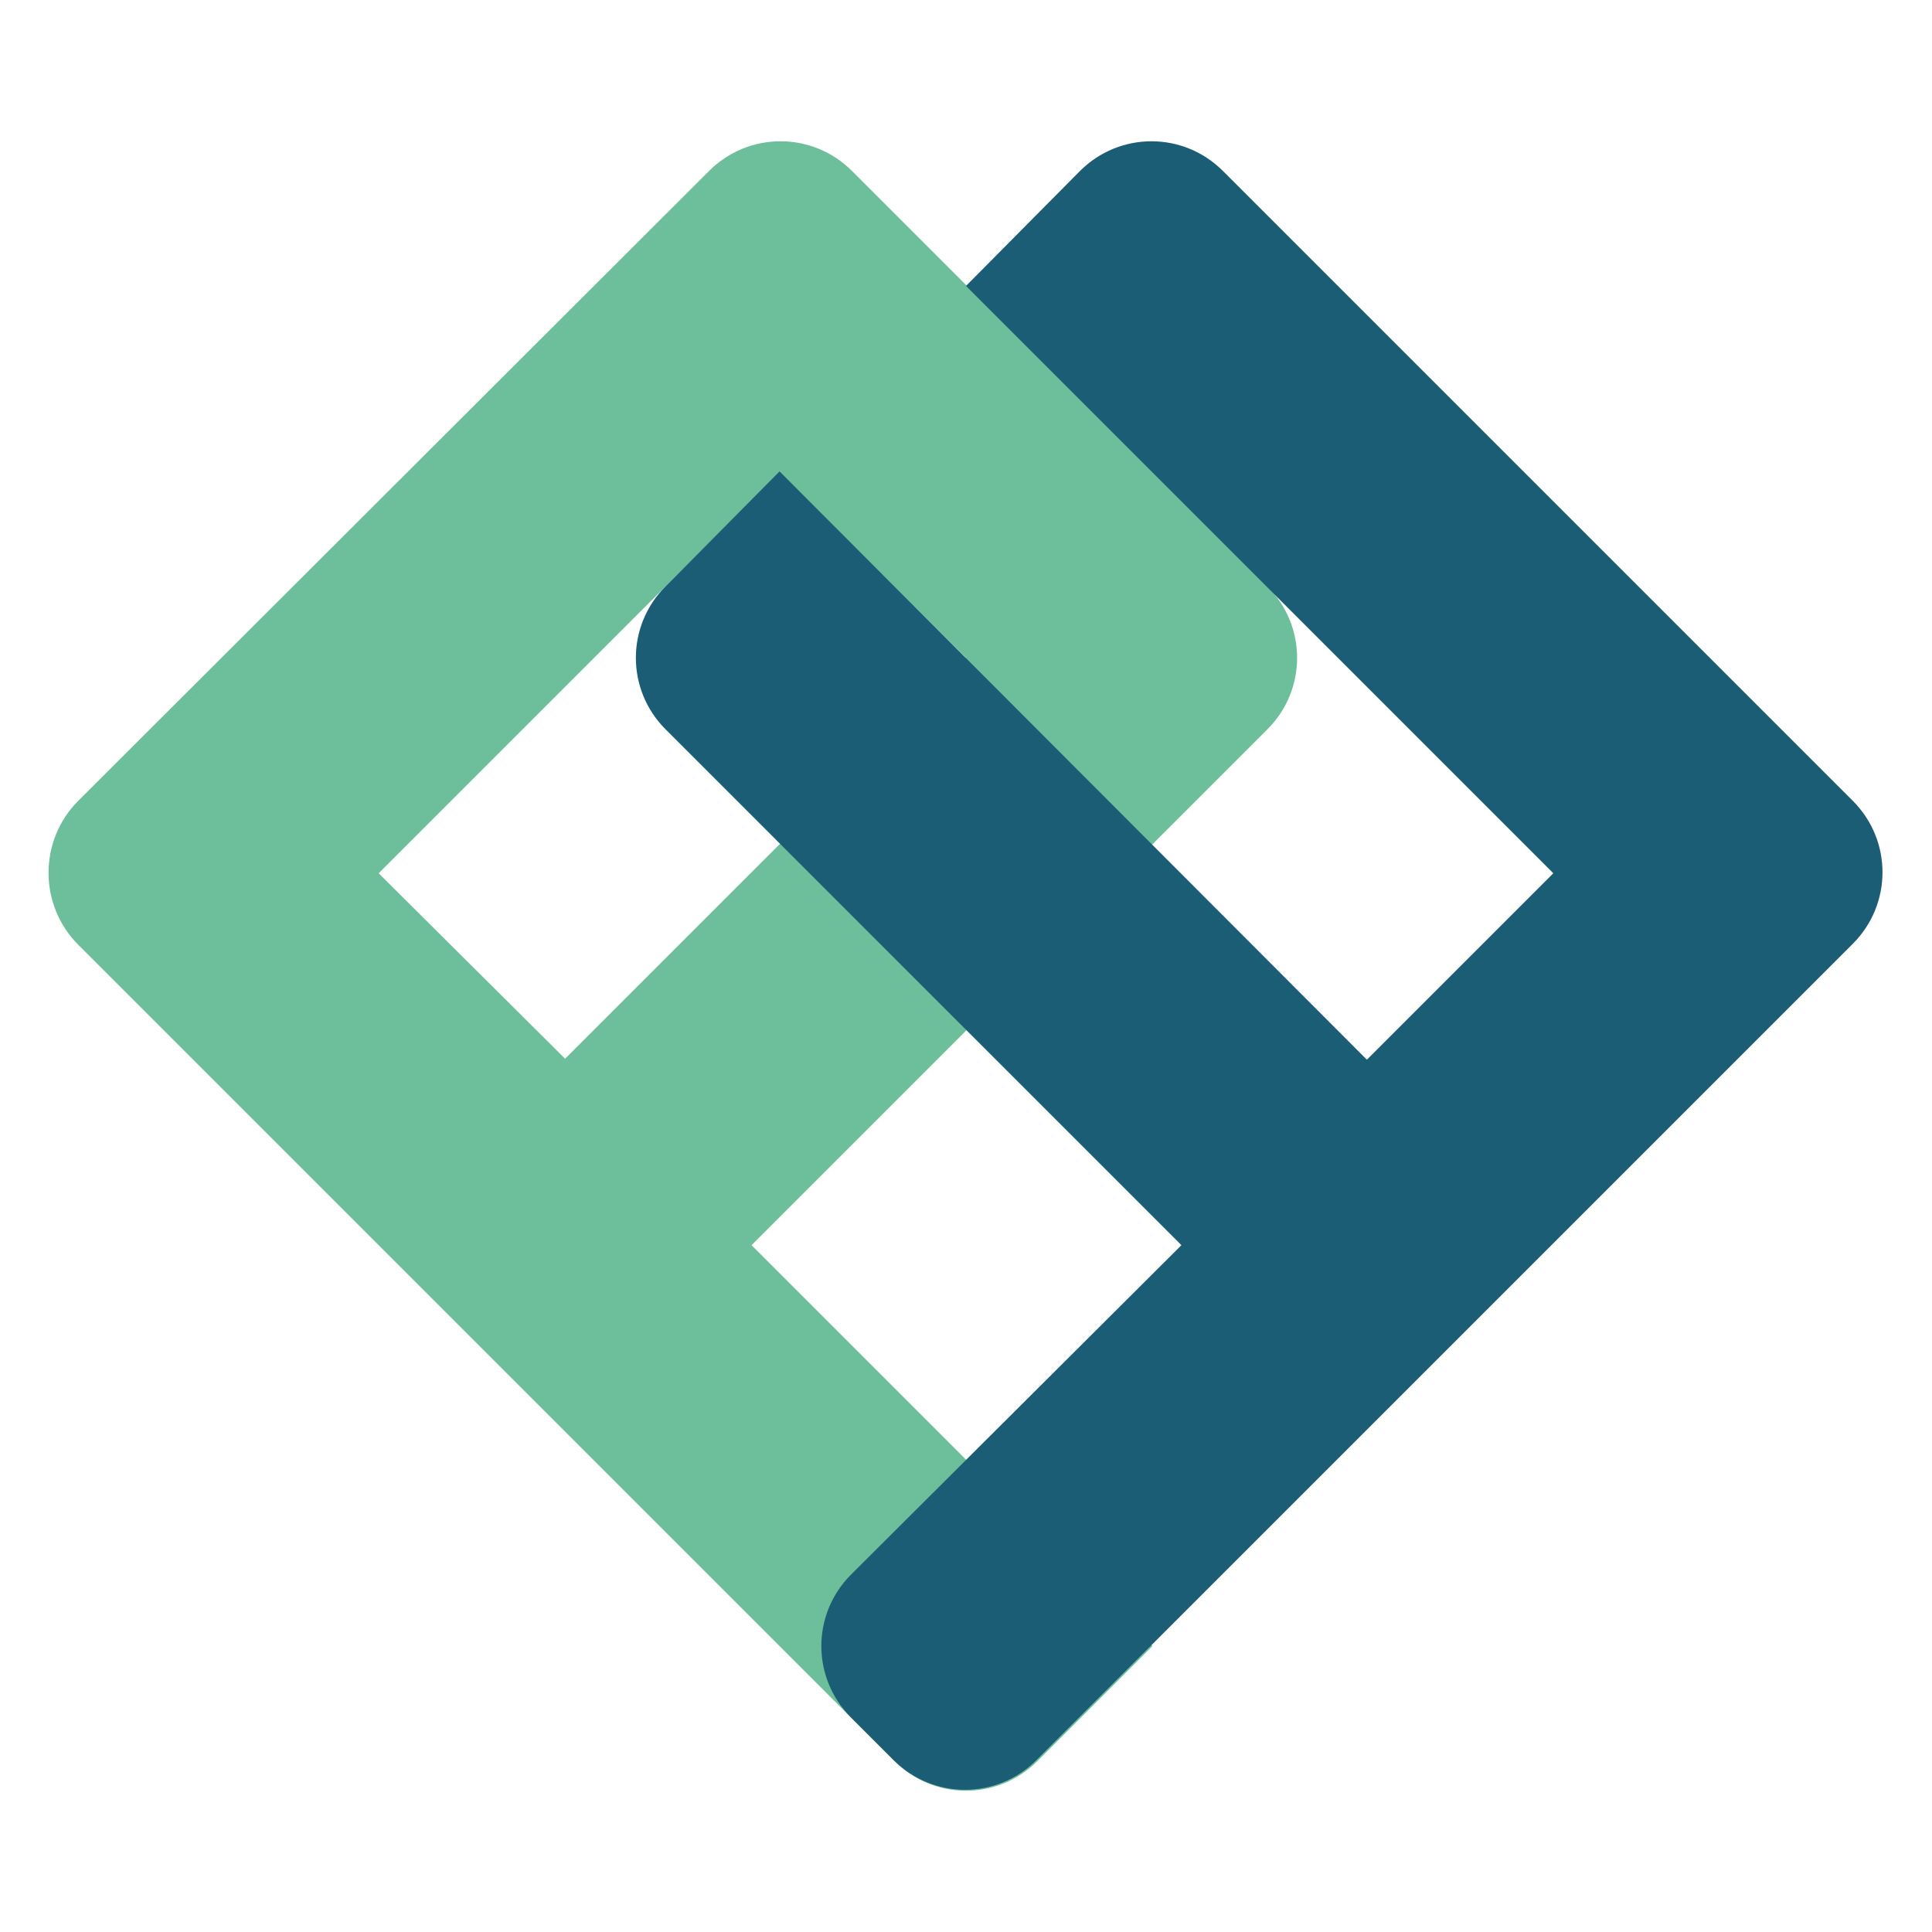 <svg xmlns="http://www.w3.org/2000/svg" viewBox="0 0 200 200"><path fill="#6dbe9a" d="M8.1 97.8l84.5 84.5c4.1 4.1 10.7 4.1 14.8 0l11.9-11.9-41.5-41.5 53.4-53.4c4.1-4.1 4.1-10.7 0-14.8l-43-43c-4.1-4.1-10.7-4.1-14.8 0L8.1 82.9C4 87 4 93.7 8.1 97.8zM100 68.1l-41.5 41.5-19.3-19.2 41.5-41.5L100 68.1z"/><path fill="#1b5d74" d="M100 29.6l60.8 60.8-19.3 19.3-60.8-60.9-11.8 11.9c-4.1 4.1-4.1 10.7 0 14.8l53.4 53.4L88.1 163c-4.1 4.1-4.1 10.7 0 14.8l4.4 4.4c4.1 4.1 10.7 4.1 14.8 0l84.5-84.5c4.1-4.1 4.1-10.7 0-14.8l-65.2-65.2c-4.1-4.1-10.7-4.1-14.8 0L100 29.6z"/></svg>